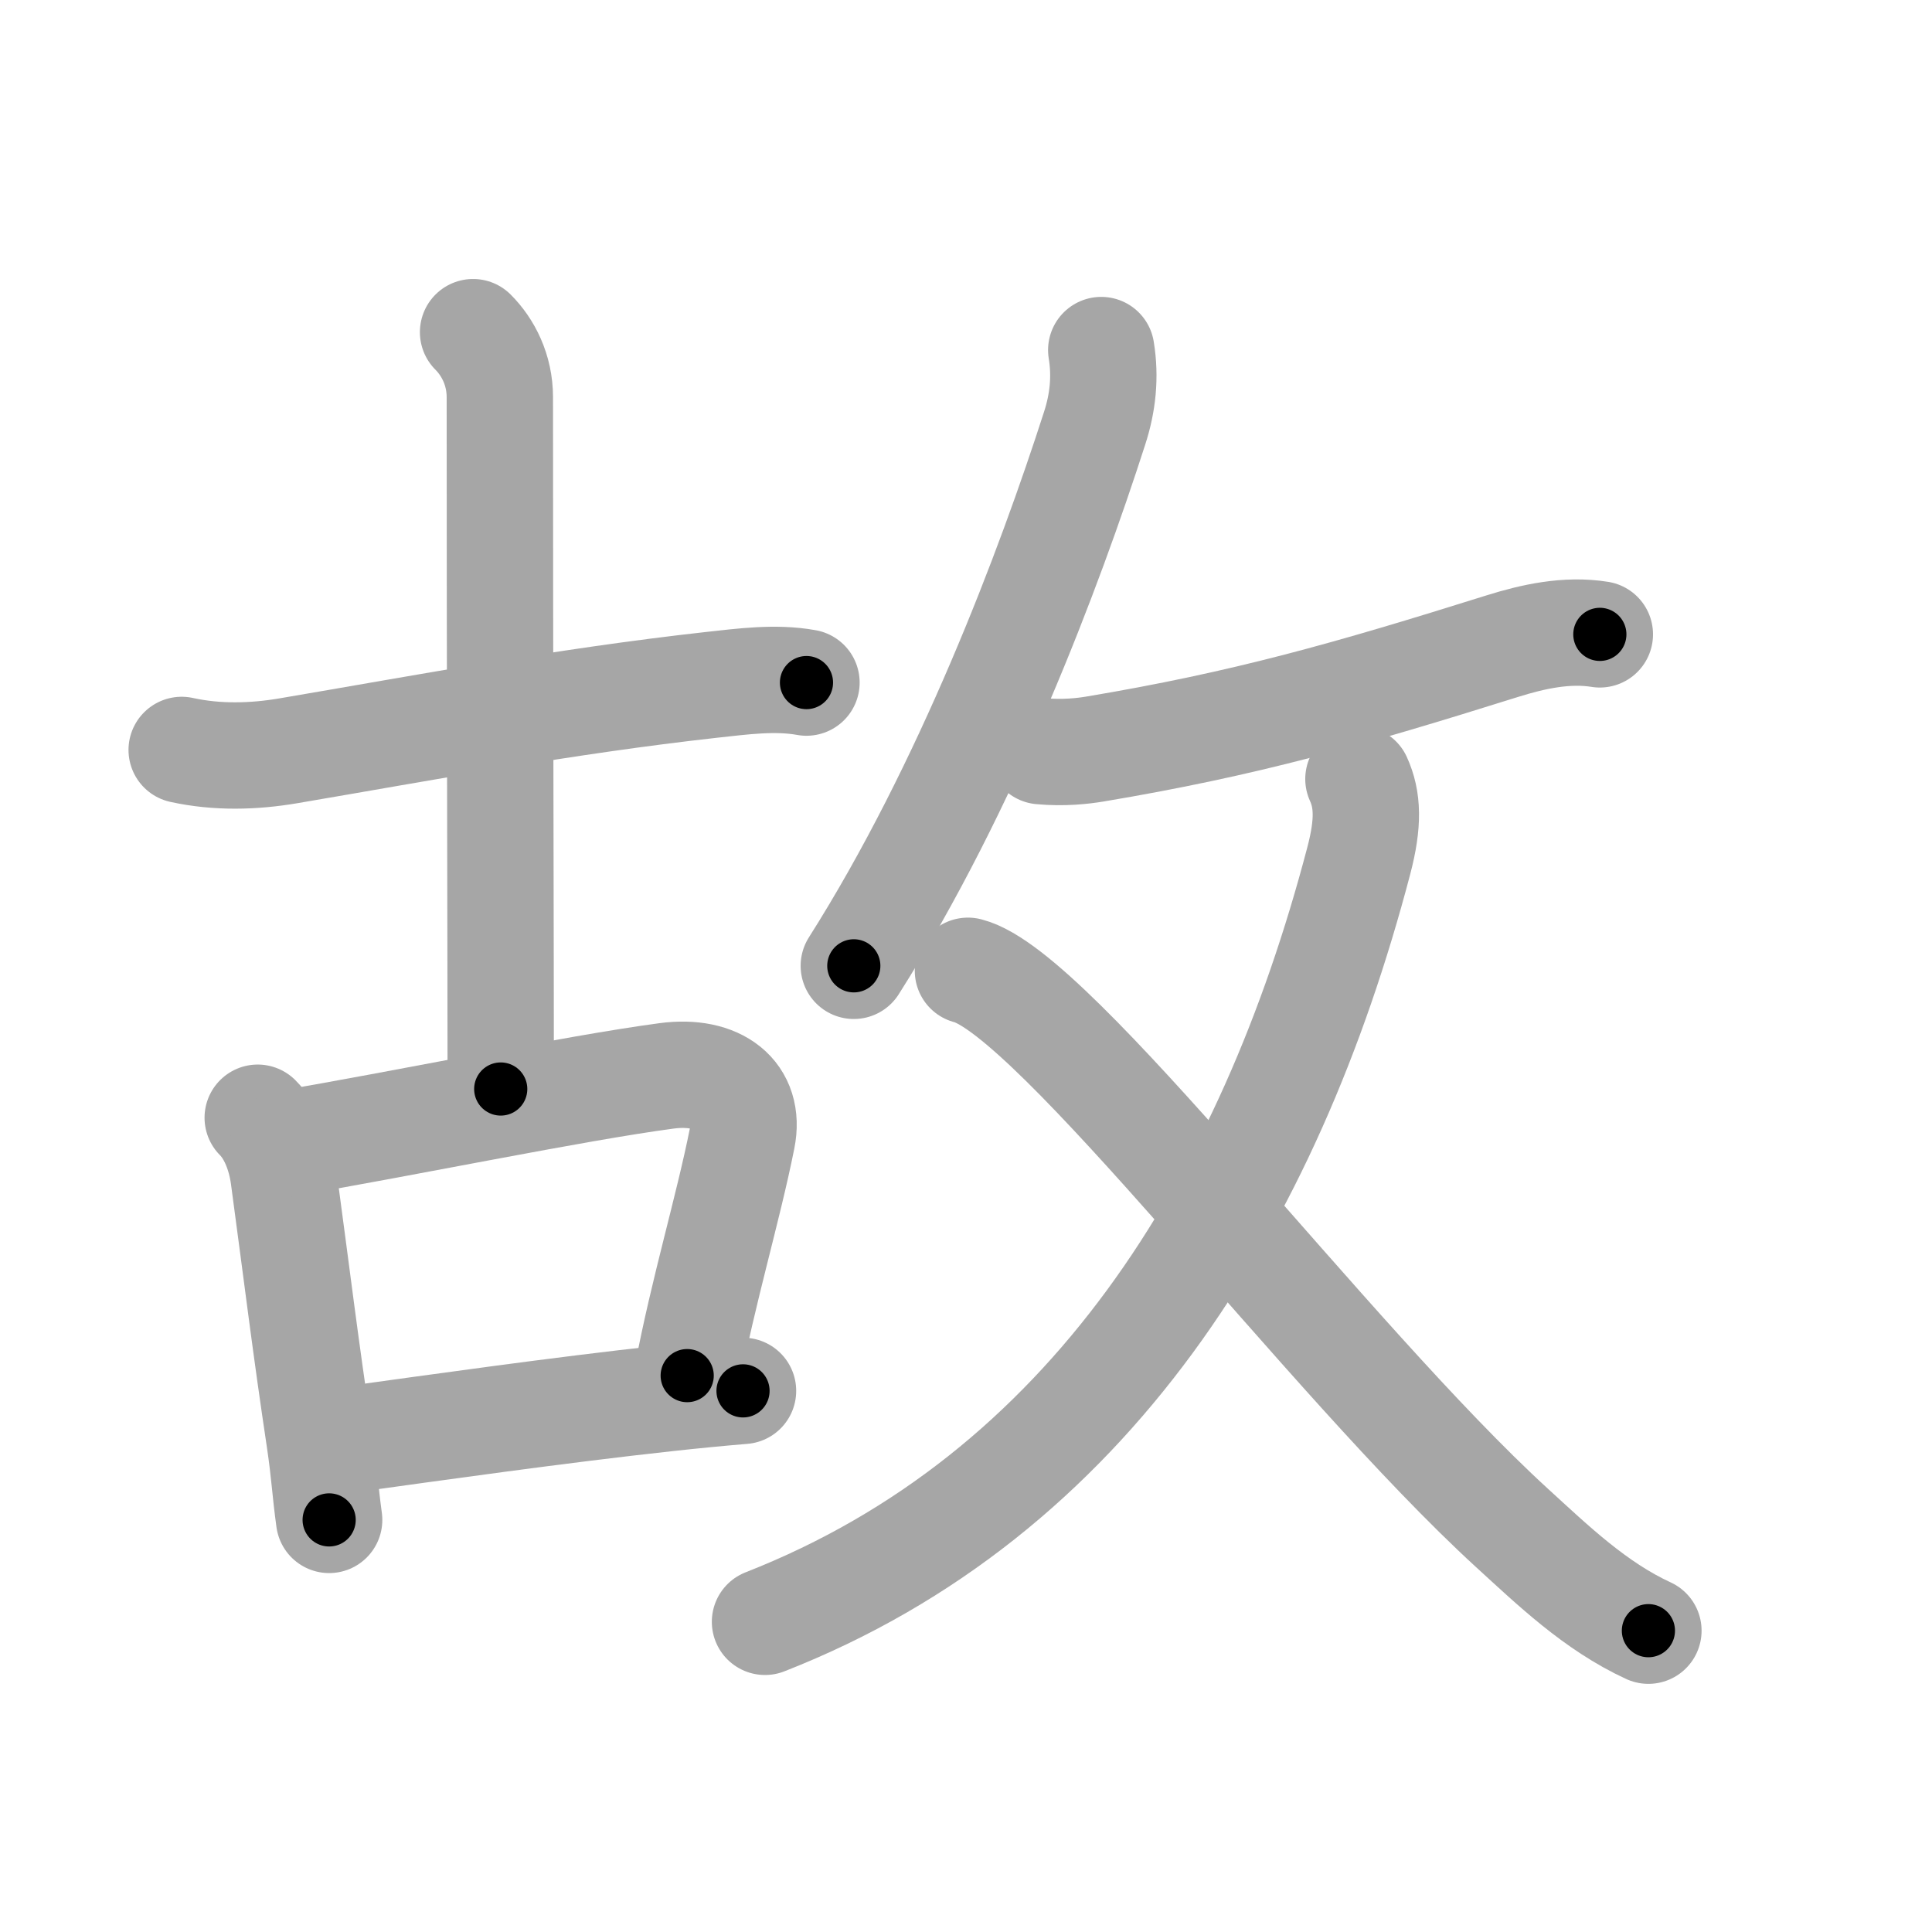 <svg xmlns="http://www.w3.org/2000/svg" viewBox="0 0 109 109" id="6545"><g fill="none" stroke="#a6a6a6" stroke-width="6" stroke-linecap="round" stroke-linejoin="round"><g><g p4:phon="古" xmlns:p4="http://kanjivg.tagaini.net"><g><path d="M10.25,42.31c2,0.44,4.07,0.38,6.01,0.05c7.83-1.33,15.54-2.79,23.87-3.72c1.75-0.19,3.62-0.45,5.37-0.13" /><path d="M26.69,18.74c0.85,0.85,1.51,2.13,1.51,3.67c0,15.7,0.05,31.43,0.05,39.03" /></g><g><path d="M14.54,63.06c0.82,0.82,1.29,2.1,1.46,3.31c0.8,5.94,1.23,9.54,2.03,14.87c0.28,1.89,0.3,2.76,0.54,4.51" /><path d="M15.99,64.54c6.76-1.14,16.37-3.14,21.61-3.84c2.91-0.39,4.77,1.05,4.27,3.52c-0.8,4.01-2.19,8.58-3.1,13.39" /><path d="M19.5,81.24c4.99-0.69,12.04-1.69,18.1-2.35c1.54-0.17,3-0.31,4.32-0.42" /></g></g><g><g><path d="M62.13,19.75c0.25,1.52,0.09,2.98-0.37,4.4c-2.56,7.96-7.19,20.25-13.59,30.34" /><path d="M58.73,42.38c1.27,0.12,2.38-0.01,3.04-0.12c8.48-1.42,14.33-3.09,22.97-5.8c1.75-0.55,3.66-0.97,5.52-0.67" /></g><g><g><path d="M76.64,43.95c0.53,1.16,0.58,2.48,0.02,4.61C71.6,67.83,61.43,84.34,43.16,91.5" /></g><path d="M54.61,54.77C59.5,56.01,74.93,76.71,85.3,86.2C87.6,88.3,90,90.62,93,92" /></g></g></g></g><g fill="none" stroke="#000" stroke-width="3" stroke-linecap="round" stroke-linejoin="round"><path d="M10.25,42.31c2,0.44,4.07,0.38,6.01,0.05c7.83-1.33,15.54-2.79,23.87-3.72c1.75-0.19,3.62-0.45,5.37-0.13" stroke-dasharray="35.602" stroke-dashoffset="35.602"><animate attributeName="stroke-dashoffset" values="35.602;35.602;0" dur="0.356s" fill="freeze" begin="0s;6545.click" /></path><path d="M26.69,18.74c0.85,0.85,1.51,2.13,1.51,3.67c0,15.7,0.05,31.43,0.05,39.03" stroke-dasharray="43.103" stroke-dashoffset="43.103"><animate attributeName="stroke-dashoffset" values="43.103" fill="freeze" begin="6545.click" /><animate attributeName="stroke-dashoffset" values="43.103;43.103;0" keyTimes="0;0.452;1" dur="0.787s" fill="freeze" begin="0s;6545.click" /></path><path d="M14.54,63.06c0.82,0.82,1.29,2.1,1.46,3.31c0.8,5.94,1.23,9.54,2.03,14.87c0.28,1.89,0.3,2.76,0.54,4.51" stroke-dasharray="23.229" stroke-dashoffset="23.229"><animate attributeName="stroke-dashoffset" values="23.229" fill="freeze" begin="6545.click" /><animate attributeName="stroke-dashoffset" values="23.229;23.229;0" keyTimes="0;0.772;1" dur="1.019s" fill="freeze" begin="0s;6545.click" /></path><path d="M15.99,64.54c6.76-1.14,16.37-3.14,21.61-3.84c2.91-0.39,4.77,1.05,4.27,3.52c-0.8,4.01-2.19,8.58-3.1,13.39" stroke-dasharray="42.396" stroke-dashoffset="42.396"><animate attributeName="stroke-dashoffset" values="42.396" fill="freeze" begin="6545.click" /><animate attributeName="stroke-dashoffset" values="42.396;42.396;0" keyTimes="0;0.706;1" dur="1.443s" fill="freeze" begin="0s;6545.click" /></path><path d="M19.5,81.24c4.99-0.69,12.04-1.69,18.1-2.35c1.54-0.17,3-0.31,4.32-0.42" stroke-dasharray="22.594" stroke-dashoffset="22.594"><animate attributeName="stroke-dashoffset" values="22.594" fill="freeze" begin="6545.click" /><animate attributeName="stroke-dashoffset" values="22.594;22.594;0" keyTimes="0;0.865;1" dur="1.669s" fill="freeze" begin="0s;6545.click" /></path><path d="M62.13,19.75c0.25,1.52,0.09,2.98-0.37,4.4c-2.56,7.96-7.19,20.25-13.59,30.34" stroke-dasharray="37.788" stroke-dashoffset="37.788"><animate attributeName="stroke-dashoffset" values="37.788" fill="freeze" begin="6545.click" /><animate attributeName="stroke-dashoffset" values="37.788;37.788;0" keyTimes="0;0.815;1" dur="2.047s" fill="freeze" begin="0s;6545.click" /></path><path d="M58.73,42.38c1.27,0.12,2.38-0.01,3.04-0.12c8.48-1.42,14.33-3.09,22.97-5.8c1.75-0.55,3.66-0.97,5.52-0.67" stroke-dasharray="32.377" stroke-dashoffset="32.377"><animate attributeName="stroke-dashoffset" values="32.377" fill="freeze" begin="6545.click" /><animate attributeName="stroke-dashoffset" values="32.377;32.377;0" keyTimes="0;0.863;1" dur="2.371s" fill="freeze" begin="0s;6545.click" /></path><path d="M76.64,43.95c0.53,1.16,0.58,2.48,0.02,4.61C71.6,67.83,61.43,84.34,43.16,91.5" stroke-dasharray="61.342" stroke-dashoffset="61.342"><animate attributeName="stroke-dashoffset" values="61.342" fill="freeze" begin="6545.click" /><animate attributeName="stroke-dashoffset" values="61.342;61.342;0" keyTimes="0;0.837;1" dur="2.832s" fill="freeze" begin="0s;6545.click" /></path><path d="M54.61,54.77C59.5,56.01,74.93,76.71,85.3,86.2C87.6,88.3,90,90.62,93,92" stroke-dasharray="53.767" stroke-dashoffset="53.767"><animate attributeName="stroke-dashoffset" values="53.767" fill="freeze" begin="6545.click" /><animate attributeName="stroke-dashoffset" values="53.767;53.767;0" keyTimes="0;0.84;1" dur="3.37s" fill="freeze" begin="0s;6545.click" /></path></g></svg>